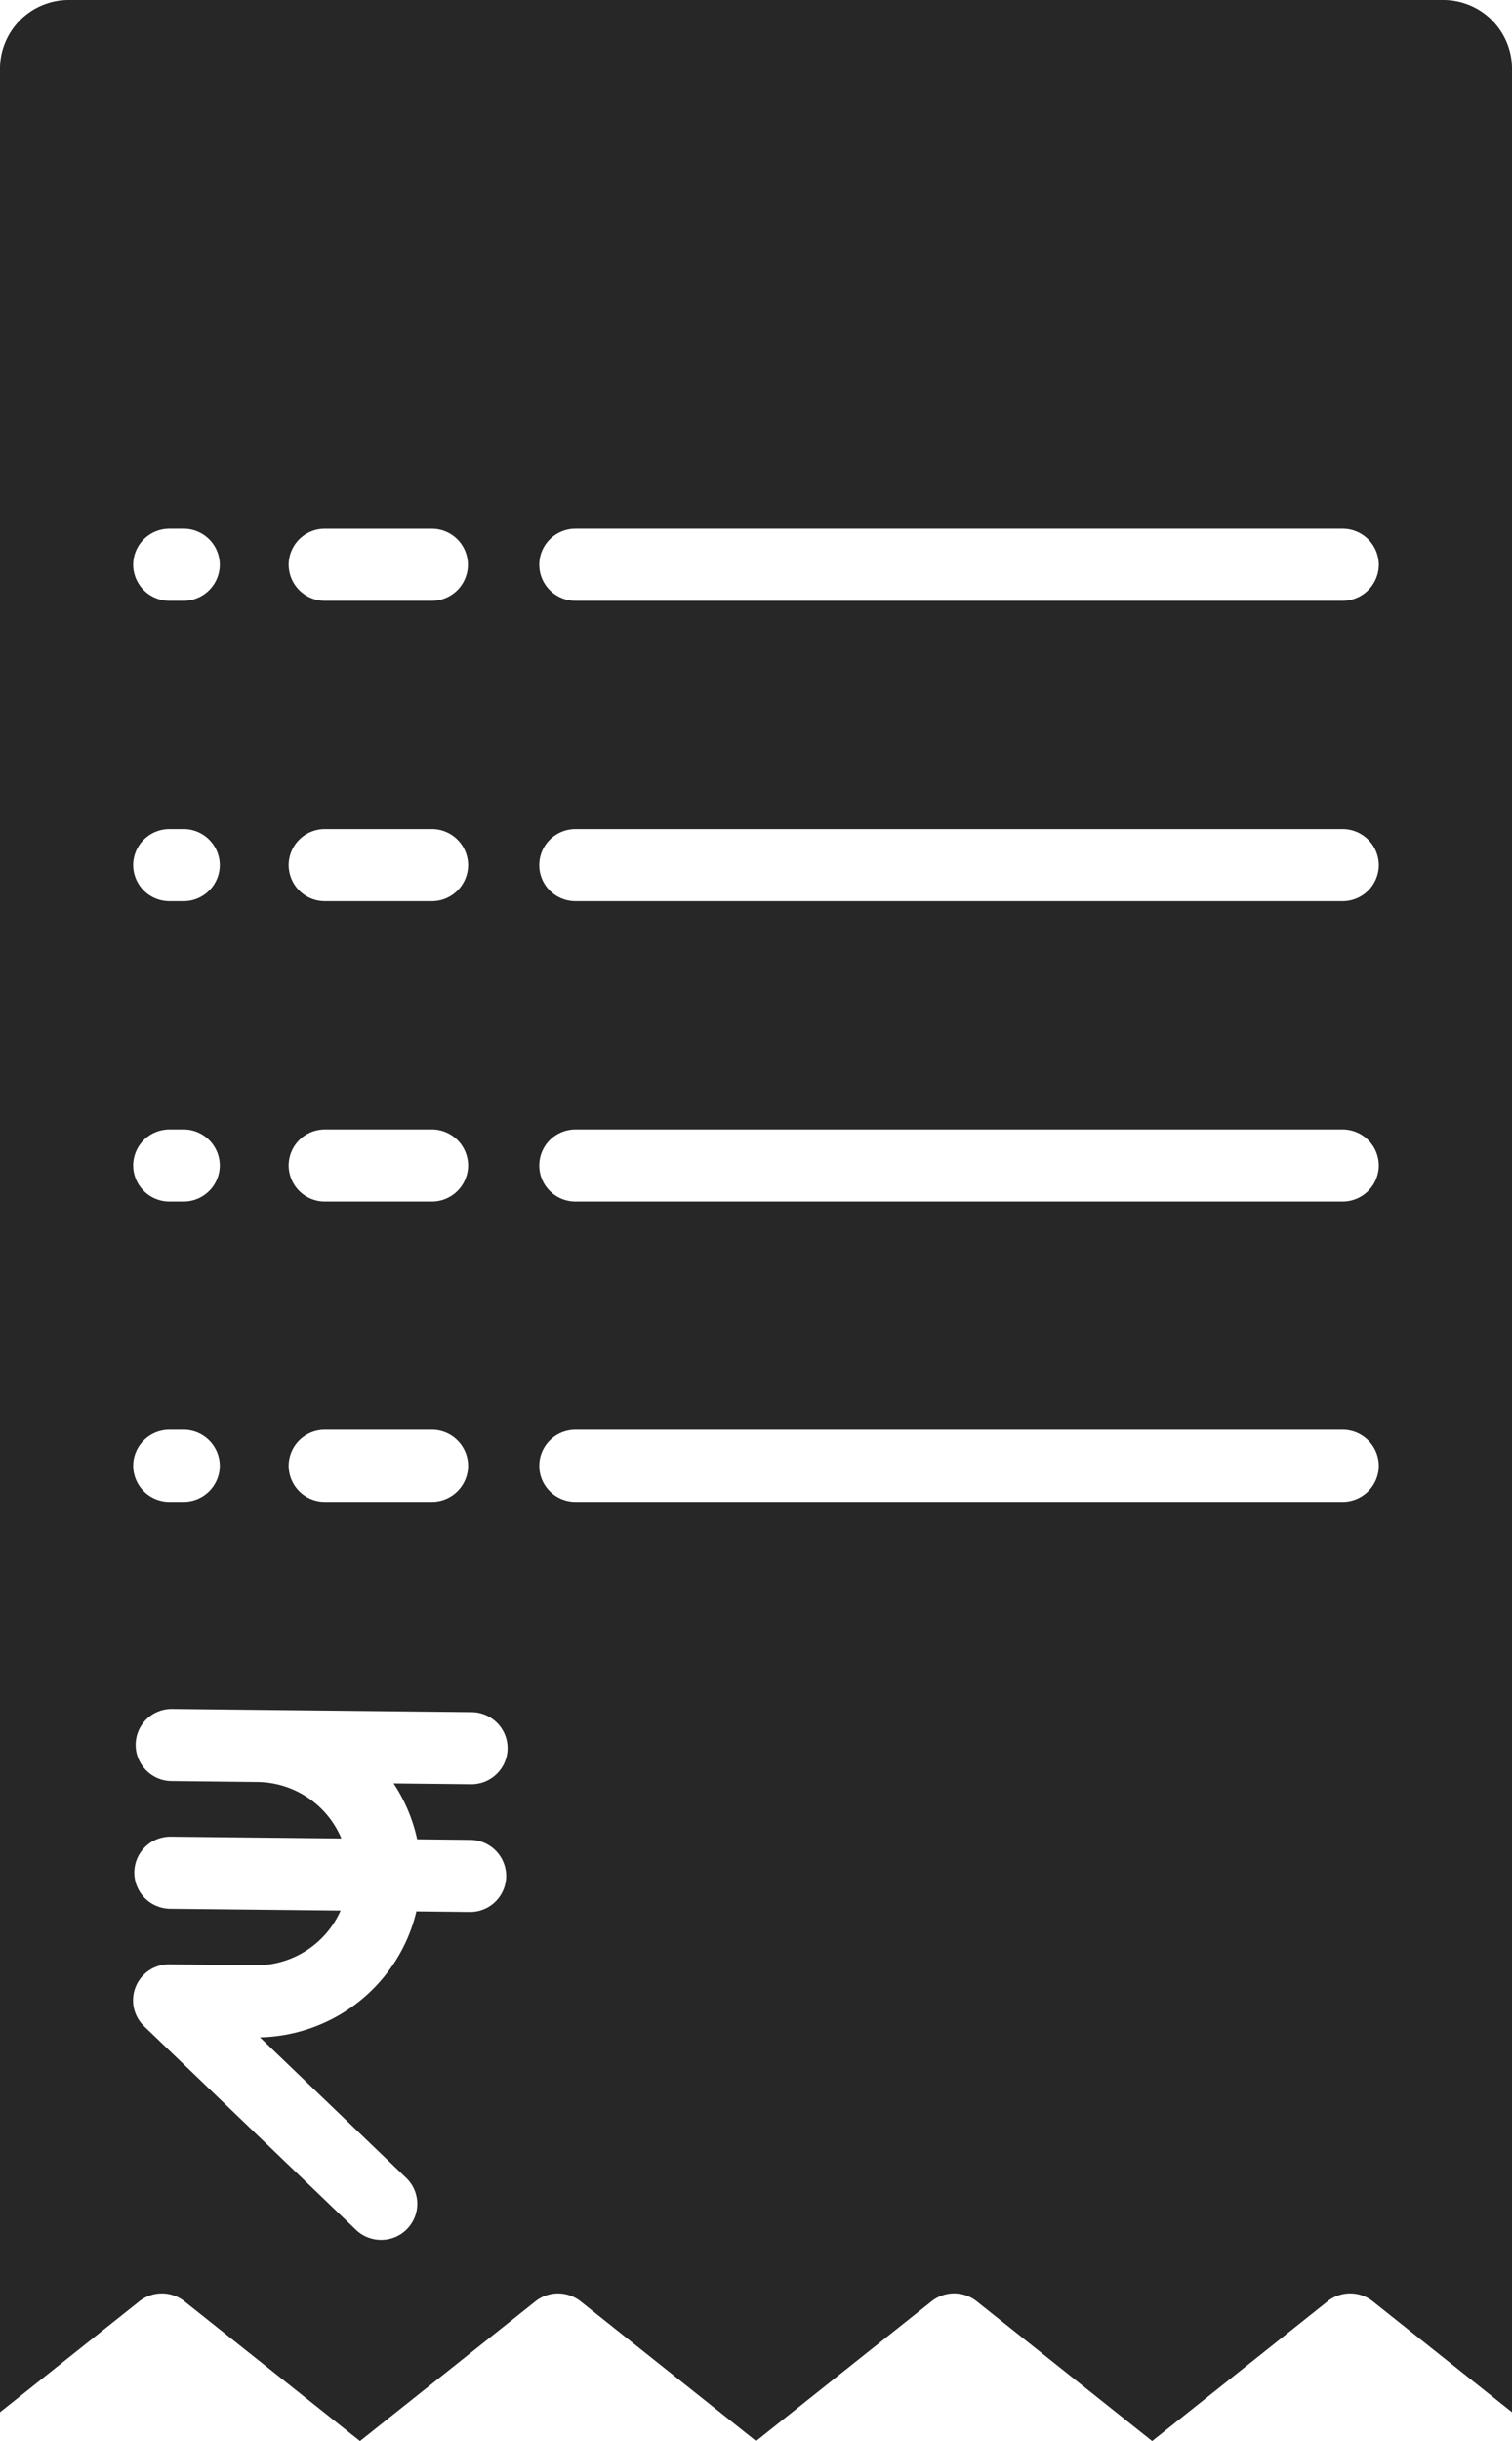 <svg xmlns="http://www.w3.org/2000/svg" fill="none" viewBox="0 0 44 71"><defs/><path fill="#272727" d="M0 70.162l4.052-3.225a1.059 1.059 0 011.317 0L10.475 71l5.105-4.063a1.059 1.059 0 011.317 0L22.002 71l5.105-4.063a1.056 1.056 0 011.318 0L33.528 71l5.104-4.063a1.058 1.058 0 011.318 0L44 70.161V2a2 2 0 00-2-2H2a2 2 0 00-2 2v68.162zm16.747-54.785h22.321a1.053 1.053 0 011.055 1.049 1.053 1.053 0 01-1.055 1.048h-22.32c-.28 0-.548-.11-.746-.307a1.044 1.044 0 010-1.483 1.06 1.06 0 01.745-.307zm0 8.737h22.321a1.053 1.053 0 011.055 1.049 1.053 1.053 0 01-1.055 1.048h-22.32c-.28 0-.548-.11-.746-.307a1.044 1.044 0 010-1.483 1.06 1.06 0 01.745-.307zm0 8.737h22.321a1.053 1.053 0 011.055 1.049 1.053 1.053 0 01-1.055 1.048h-22.32c-.28 0-.548-.11-.746-.307a1.044 1.044 0 010-1.483 1.06 1.06 0 01.745-.307zm0 8.737h22.321a1.053 1.053 0 011.055 1.049 1.053 1.053 0 01-1.055 1.048h-22.32c-.28 0-.548-.11-.746-.307a1.044 1.044 0 010-1.483 1.06 1.06 0 01.745-.307zm-7.293-26.21h3.114a1.047 1.047 0 110 2.096H9.454A1.053 1.053 0 018.4 16.426c0-.278.111-.545.309-.742.197-.196.465-.307.745-.307zm0 8.736h3.114a1.053 1.053 0 011.054 1.049 1.054 1.054 0 01-1.054 1.048H9.454A1.053 1.053 0 018.4 25.163c0-.278.111-.545.309-.742.197-.196.465-.307.745-.307zm0 8.737h3.114a1.053 1.053 0 011.054 1.049 1.054 1.054 0 01-1.054 1.048H9.454A1.053 1.053 0 018.4 33.9c0-.278.111-.545.309-.742.197-.196.465-.307.745-.307zm0 8.737h3.114a1.053 1.053 0 011.054 1.049 1.054 1.054 0 01-1.054 1.048H9.454A1.053 1.053 0 018.4 42.637c0-.278.111-.545.309-.742.197-.196.465-.307.745-.307zm4.268 8.211c.28.002.547.114.743.311a1.043 1.043 0 01-.008 1.483 1.05 1.05 0 01-.746.303h-.012l-2.246-.024c.329.494.561 1.046.686 1.625l1.543.017a1.053 1.053 0 011.048 1.054 1.048 1.048 0 01-1.059 1.043h-.012l-1.542-.017c-.244 1.026-.824 1.942-1.648 2.605s-1.845 1.036-2.905 1.059l4.257 4.089a1.047 1.047 0 01-.714 1.802c-.279.005-.549-.1-.75-.294l-6.16-5.917a1.046 1.046 0 01.743-1.803l2.49.027h.03c.52 0 1.028-.15 1.463-.434.436-.282.779-.684.988-1.158l-4.954-.052a1.058 1.058 0 01-.743-.311 1.047 1.047 0 01.754-1.786h.012l4.954.052a2.666 2.666 0 00-.975-1.187 2.696 2.696 0 00-1.472-.456l-2.49-.027a1.047 1.047 0 01-.743-.312 1.046 1.046 0 01.755-1.785h.011l2.49.027 6.212.066zM4.929 15.377h.412a1.053 1.053 0 011.055 1.049 1.053 1.053 0 01-1.055 1.048H4.93a1.054 1.054 0 01-1.054-1.048c0-.278.111-.545.309-.742a1.06 1.06 0 01.745-.307zm0 8.737h.412a1.053 1.053 0 011.055 1.049 1.053 1.053 0 01-1.055 1.048H4.93a1.054 1.054 0 01-1.054-1.048c0-.278.111-.545.309-.742a1.06 1.06 0 01.745-.307zm0 8.737h.412A1.053 1.053 0 016.396 33.9a1.053 1.053 0 01-1.055 1.048H4.93A1.054 1.054 0 013.876 33.9c0-.278.111-.545.309-.742a1.06 1.06 0 01.745-.307zm0 8.737h.412a1.053 1.053 0 011.055 1.049 1.053 1.053 0 01-1.055 1.048H4.93a1.054 1.054 0 01-1.054-1.048c0-.278.111-.545.309-.742a1.06 1.06 0 01.745-.307z"/></svg>